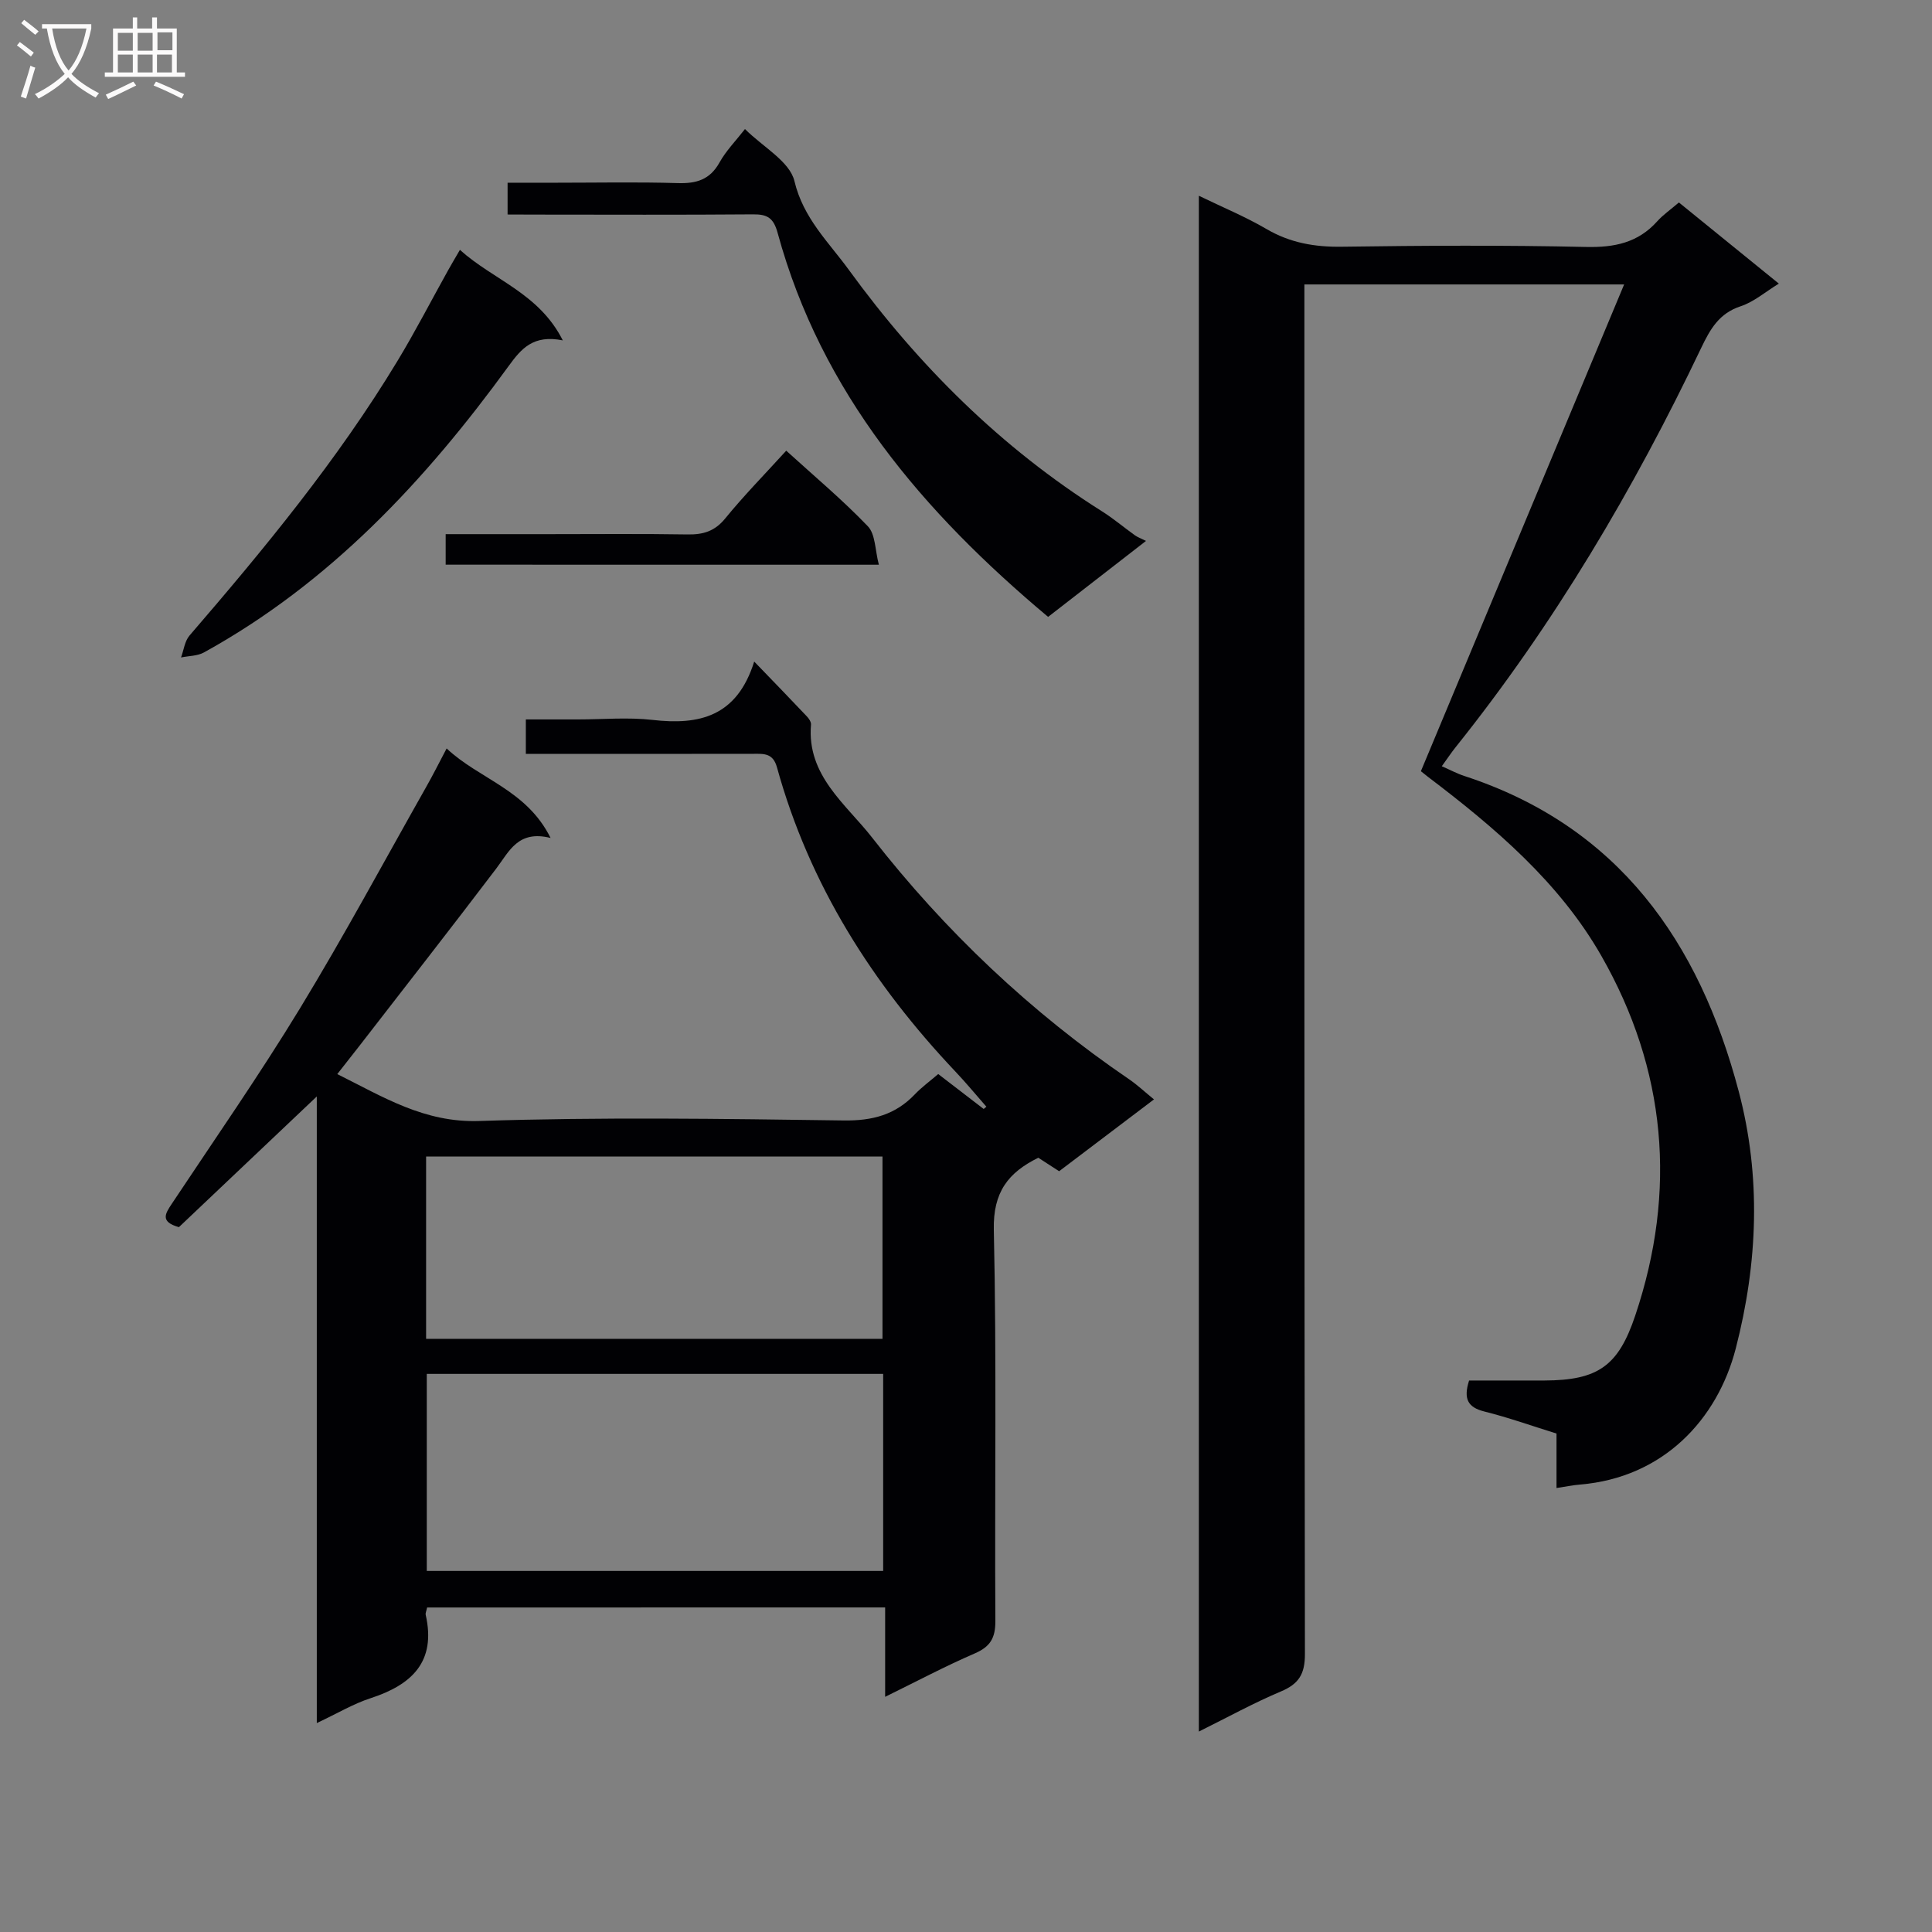 <svg enable-background="new 0 0 400 400" viewBox="0 0 400 400" xmlns="http://www.w3.org/2000/svg"><rect x="0" y="0" width="400" height="400" fill="#808080" stroke="none"/><g fill="#010104"><path d="m294.18 159.67c13.93-33.36 27.79-66.56 42.08-100.78-23.09 0-44.43 0-66.2 0v6.57c0 92.33-.03 184.66.11 276.99.01 4.14-1.26 6.19-4.98 7.75-5.6 2.36-10.95 5.31-16.98 8.3 0-106.2 0-211.71 0-317.97 4.91 2.38 9.63 4.33 13.99 6.88 4.94 2.89 10.04 3.76 15.7 3.67 16.83-.24 33.67-.33 50.49.05 5.87.13 10.74-.87 14.72-5.31 1.21-1.35 2.75-2.41 4.49-3.9 6.77 5.5 13.56 11.01 20.69 16.8-2.81 1.72-5.17 3.79-7.91 4.69-4.46 1.46-6.3 4.73-8.15 8.59-14 29.36-30.48 57.23-50.85 82.69-.92 1.15-1.74 2.39-2.87 3.95 1.74.76 3.16 1.53 4.67 2.02 31.95 10.44 48.63 34.38 56.8 65.28 4.67 17.64 3.97 35.52-.61 53.25-3.8 14.7-15 26.74-32.23 28.17-1.47.12-2.93.43-4.88.72 0-3.79 0-7.36 0-11.28-5.18-1.61-10-3.33-14.93-4.56-3.4-.85-4.4-2.57-3.17-6.42 5.03 0 10.31.02 15.59 0 11.1-.04 15.3-3 18.8-13.42 8.7-25.87 6.43-50.99-7.02-74.52-8.69-15.21-22.04-26.55-35.92-37.07-.5-.39-1.01-.81-1.43-1.14z"/><path d="m88.43 332.81c-.18.84-.37 1.19-.3 1.49 2.22 9.76-2.87 14.52-11.42 17.3-3.55 1.15-6.83 3.13-11.12 5.14 0-43.4 0-85.91 0-129.73-10.24 9.7-19.48 18.46-28.55 27.06-3.92-1.11-2.85-2.77-1.47-4.84 8.93-13.44 18.16-26.7 26.55-40.48 9.14-15.03 17.48-30.55 26.14-45.86 1.38-2.43 2.63-4.93 4.21-7.93 6.81 6.4 16.55 8.52 21.52 18.53-6.75-1.69-8.56 2.79-11.26 6.35-9.35 12.32-18.88 24.5-28.35 36.74-1.41 1.82-2.84 3.62-4.55 5.8 9.55 4.75 18.01 10.09 29.4 9.71 25.13-.83 50.31-.46 75.47-.11 5.93.08 10.67-1.17 14.71-5.41 1.36-1.43 2.98-2.61 4.84-4.2 3.19 2.45 6.3 4.84 9.41 7.23.19-.16.37-.31.56-.47-2.13-2.42-4.18-4.92-6.4-7.26-17.17-18.15-30.25-38.71-36.95-62.98-.82-2.97-2.66-2.83-4.87-2.82-13.83.03-27.66.01-41.49.01-1.79 0-3.58 0-5.64 0 0-2.46 0-4.4 0-7.13h10.75c5.17 0 10.39-.48 15.48.1 9.64 1.11 17.47-.65 21.05-12.08 4.13 4.28 7.54 7.79 10.9 11.35.43.45.91 1.16.86 1.71-.91 10.54 7.27 16.48 12.64 23.37 15.11 19.38 32.87 36.19 53.26 50.08 1.64 1.12 3.1 2.5 5.11 4.14-6.64 5.03-13.06 9.89-19.64 14.87-1.52-.99-2.88-1.87-4.31-2.79-6.2 3.05-9.39 7.09-9.21 14.92.6 26.98.16 53.98.32 80.97.02 3.53-1.04 5.34-4.28 6.74-6.07 2.62-11.93 5.74-18.54 8.98 0-6.4 0-12.26 0-18.51-31.9.01-63.26.01-94.83.01zm94.42-48.36c-31.71 0-62.96 0-94.49 0v40.8h94.49c0-13.66 0-26.97 0-40.8zm-94.63-7.26h94.49c0-12.83 0-25.25 0-37.74-31.64 0-62.99 0-94.49 0z"/><path d="m105.09 44.41c0-2.46 0-4.11 0-6.58h10.25c8.32 0 16.65-.17 24.97.08 3.84.12 6.66-.68 8.65-4.26 1.35-2.43 3.37-4.48 5.28-6.93 3.71 3.71 9.27 6.7 10.24 10.78 1.84 7.72 7.09 12.63 11.27 18.38 14.4 19.8 31.54 36.84 52.37 49.96 2.38 1.5 4.55 3.34 6.85 4.99.55.39 1.21.62 2.3 1.16-7.24 5.62-13.63 10.57-20.27 15.73-25.9-21.71-46.96-46.38-56-79.5-.84-3.09-2.12-3.87-5.07-3.84-14.98.12-29.97.06-44.95.05-1.82-.02-3.62-.02-5.89-.02z"/><path d="m116.52 70.47c-6.1-1.22-8.57 1.68-11.2 5.3-17.26 23.74-37.02 44.92-63.09 59.31-1.36.75-3.16.71-4.75 1.04.57-1.53.76-3.38 1.76-4.54 15.55-18.04 30.68-36.39 43.04-56.83 3.7-6.11 6.97-12.47 10.45-18.71.7-1.26 1.44-2.5 2.49-4.31 6.98 6.29 16.35 8.93 21.3 18.74z"/><path d="m92.27 116.91c0-2.27 0-4.03 0-6.32h21.12c9.66 0 19.33-.1 28.99.06 3.22.05 5.6-.66 7.76-3.3 3.88-4.76 8.2-9.16 12.64-14.04 5.77 5.25 11.64 10.16 16.9 15.65 1.59 1.66 1.48 4.94 2.28 7.96-30.51-.01-59.93-.01-89.69-.01z"/></g><path d="m6.4 11.7c-1-.8-1.9-1.6-2.9-2.3l.6-.7c.9.7 1.9 1.4 2.9 2.2zm-2.1 8.3c.7-2.1 1.4-4.2 2-6.4.2.1.6.3 1 .4-.7 2.3-1.3 4.4-1.9 6.4zm3-12.8c-1.1-.9-2.1-1.7-2.9-2.4l.6-.7c1 .8 2 1.5 3 2.4zm1.4-1.3v-.9h10.2v.9c-.9 4.2-2.3 7.3-4.1 9.4 1.3 1.4 3.2 2.7 5.7 4-.2.2-.4.5-.7.9-2.5-1.4-4.4-2.7-5.7-4.2-1.4 1.5-3.5 3-6.1 4.4 0 0 0 0-.1-.1-.3-.4-.5-.7-.7-.8 2.7-1.3 4.7-2.8 6.2-4.2-1.8-2.2-3-5.3-3.7-9.4zm9.2 0h-7.1c.6 3.8 1.7 6.7 3.4 8.7 1.7-2 2.9-4.8 3.7-8.7z" fill="#fbfafa"/><path d="m31.6 3.6h.9v2.3h4.1v9.1h1.7v.9h-16.6v-.9h1.7v-9.1h4.1v-2.3h.9v2.3h3.1v-2.3zm-4 13.3.6.8c-1.9.9-3.8 1.9-5.8 2.8-.2-.3-.3-.6-.5-.9 2-.9 3.9-1.8 5.7-2.7zm-3.2-10.1v3.7h3.1v-3.7zm0 4.5v3.7h3.1v-3.7zm4.1-4.5v3.7h3.1v-3.7zm0 4.5v3.7h3.1v-3.7zm9.1 9.1c-2.1-1.1-4.1-2-5.8-2.7l.5-.8c2.2.9 4.1 1.8 5.8 2.6zm-1.9-13.7h-3.1v3.7h3.1v-3.6zm-3.2 4.6v3.7h3.1v-3.7z" fill="#fbfafa"/></svg>